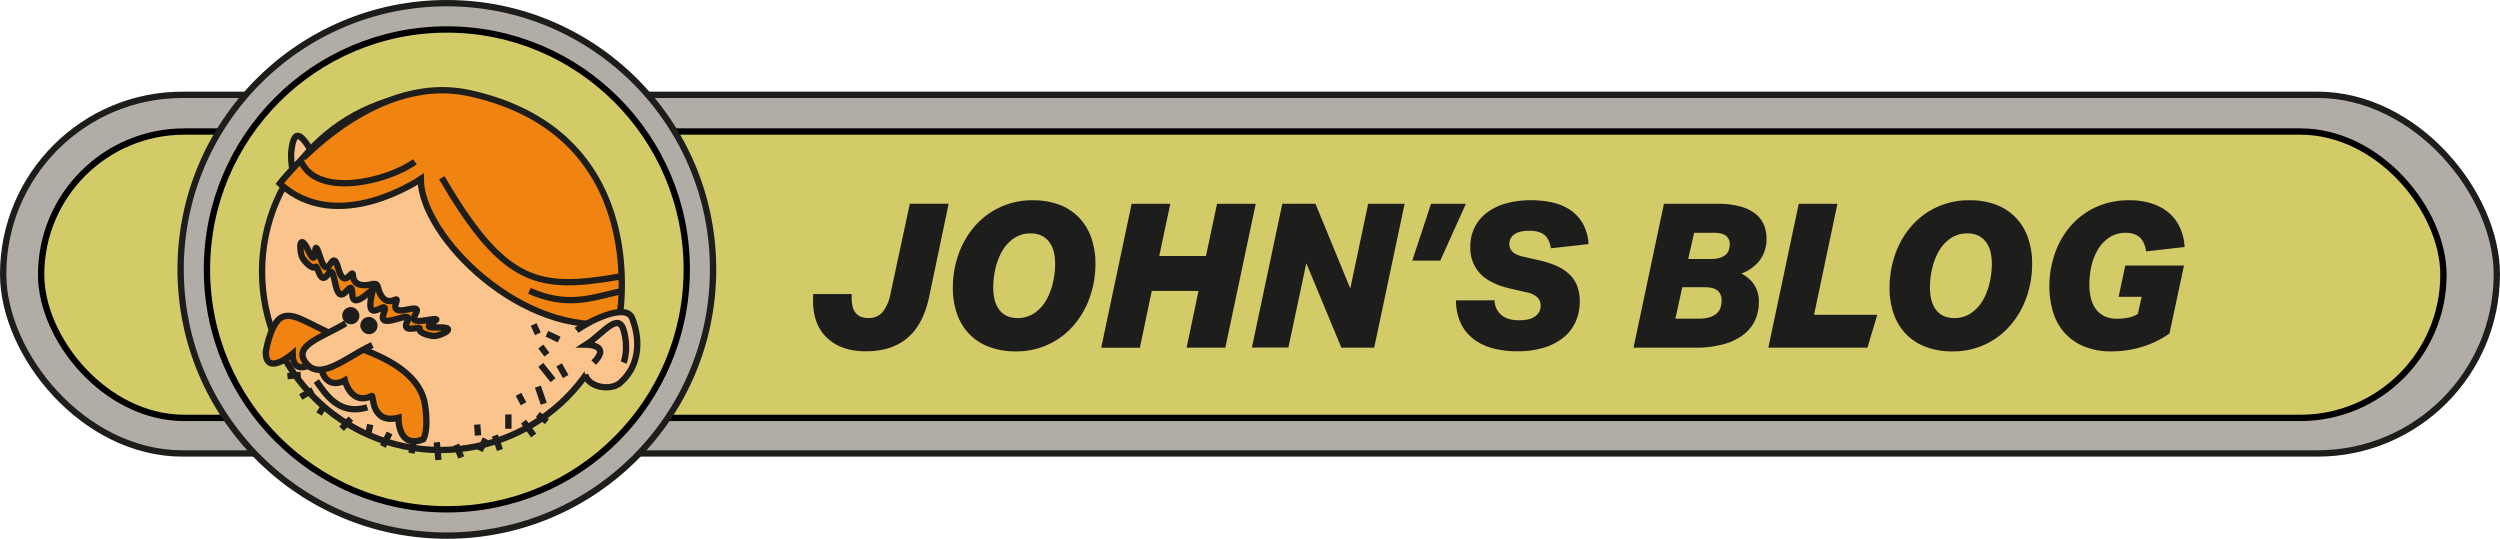 <svg id="maquettes-blog" xmlns="http://www.w3.org/2000/svg" viewBox="0 0 1185.91 255.74"><defs><style>.cls-1{fill:#b1aca6;}.cls-1,.cls-3,.cls-4,.cls-5{stroke:#1d1d1b;}.cls-1,.cls-2,.cls-3,.cls-4,.cls-5{stroke-miterlimit:10;stroke-width:3px;}.cls-2{fill:#d3ca68;stroke:#000;}.cls-3{fill:#fac48c;}.cls-4{fill:#f18410;}.cls-5,.cls-6{fill:#1d1d1b;}</style></defs><title>john&amp;apos;s blog</title><rect class="cls-1" x="1.5" y="44.98" width="1182.91" height="170.13" rx="85.06" ry="85.06"/><rect class="cls-2" x="19.51" y="62.39" width="1139.57" height="135.85" rx="67.93" ry="67.93"/><circle class="cls-1" cx="211.97" cy="127.79" r="126.29"/><circle class="cls-2" cx="211.97" cy="127.79" r="113.8"/><path class="cls-3" d="M149.81,75c-6-9.87-10-16-11.58-3.73s10.11,43.17,10.11,43.17"/><circle class="cls-3" cx="208.92" cy="128.85" r="84.61"/><path class="cls-4" d="M132.73,87.05c27.3,25.06,66.85-2.14,66.85-2.14,0,27.2,48.79,76,93.94,68,0,0,17.61-88.94-70.35-108.62C174.28,33.3,132.73,87.05,132.73,87.05Z"/><path class="cls-3" d="M273.48,156.7c5.59-4.16,23.29-13.25,26.34-5.84s5.18,21.13-5.5,30.66c-4.56,4.07-15.25,2.33-16.77-3.92"/><path class="cls-3" d="M295.85,172s2.54-6.23,0-15.29-10.17,1.94-17.79,6.75c0,0,12.2,0,3.56,8.54"/><path class="cls-4" d="M209.59,84.31c30,51.55,46.35,53.55,85.12,46.75"/><path class="cls-4" d="M196.8,76.72c-12.71,9.29-47.11,17.76-54.34-1"/><path class="cls-3" d="M150.05,180.76c4.19,5.85,10.62,16.64,24.19,12.44"/><line class="cls-1" x1="241.16" y1="196.6" x2="241.16" y2="203.39"/><line class="cls-1" x1="245.95" y1="187.06" x2="248.35" y2="191.53"/><line class="cls-1" x1="255.15" y1="183.41" x2="257.94" y2="191.53"/><line class="cls-1" x1="256.54" y1="173.08" x2="262.34" y2="180.36"/><line class="cls-1" x1="256.54" y1="164.38" x2="259.44" y2="168.23"/><line class="cls-1" x1="259.44" y1="158.33" x2="265.24" y2="161.07"/><line class="cls-1" x1="253.15" y1="153.92" x2="255.15" y2="158.33"/><line class="cls-1" x1="265.24" y1="173.08" x2="268.33" y2="178.62"/><line class="cls-1" x1="248.35" y1="200" x2="253.15" y2="206.59"/><line class="cls-1" x1="255.15" y1="196.6" x2="259.44" y2="200"/><line class="cls-1" x1="234.77" y1="206.59" x2="237.16" y2="213.46"/><line class="cls-1" x1="207.19" y1="209.79" x2="207.99" y2="218.18"/><line class="cls-1" x1="196.4" y1="208.19" x2="195.2" y2="214.98"/><line class="cls-1" x1="184.81" y1="205.39" x2="181.62" y2="211.78"/><line class="cls-1" x1="175.62" y1="201.39" x2="174.82" y2="205.39"/><line class="cls-1" x1="166.43" y1="198.6" x2="162.04" y2="203.39"/><line class="cls-1" x1="216.38" y1="210.99" x2="218.78" y2="216.98"/><line class="cls-1" x1="226.37" y1="201.39" x2="226.77" y2="206.59"/><line class="cls-1" x1="227.57" y1="213.78" x2="230.37" y2="208.19"/><path class="cls-4" d="M175.62,135c-4.79,1-8-.4-8.19-4.4s-4,7.6-7-3.39S156,135,151.85,122s-.4,7.59-5.4-2.79-4.39.59-3,3,5,5.8,6.2,4.4,2,9.39,6,3.39,2.2,15.39,8.59,8.2-2.33,12.05,11,.4C181.62,133,175.62,135,175.62,135Z"/><path class="cls-4" d="M179.47,137.09c1.38,4.7,4.12,6.86,7.74,5.15s-4.81,7.1,6.3,4.55-4.8,7.56,8.63,5.12-6.5,3.94,5,3.44,1.54,4.16-1.23,4.05-7.47-1.66-6.8-3.38-9.22,2.68-5.82-3.68-14.6,5.33-11.28-3.7-9.53,7.75-5.55-9.5C178.4,130.86,179.47,137.09,179.47,137.09Z"/><rect class="cls-5" x="163.81" y="147.15" width="5.2" height="5.2" rx="2.6" ry="2.6"/><rect class="cls-5" x="172.42" y="151.84" width="5.2" height="5.2" rx="2.6" ry="2.6"/><path class="cls-4" d="M170,165c17.77,6.21,29.79,14.83,31.62,27.05s-.78,16.3-.78,16.3c-12.23,4.89-11.82-10.18-11.82-10.18-13,3.26-11.81-10.8-12.63-10.39-9.78,4.89-12.83-7.34-12.83-7.34s-10.45,6.49-11.94-10c0,0-12.79,10-12.79-2.65,0,0-12.75,11-12.75-.8,0,0,2.11-13.76,7.61-16.51s12.73,3.32,25.92,8.92"/><path class="cls-3" d="M164,153.38c-11.53,6.86-25.2,10.46-18.93,18.74,6.82,9,19.38-2.83,31.53-8.46"/><path class="cls-4" d="M294,138.26c-14.09,3.29-25.18,7.49-42.86-.3"/><line class="cls-4" x1="148.35" y1="185.01" x2="142.66" y2="188.31"/><line class="cls-4" x1="142.66" y1="177.82" x2="136.36" y2="178.42"/><line class="cls-4" x1="153.74" y1="192.5" x2="151.35" y2="196.4"/><path class="cls-6" d="M440.75,140.83q-2.78,13.1-10.28,19.46t-19.74,6.35q-11.66,0-18.35-6.31t-6.69-17.58v-1.58a13.71,13.71,0,0,1,.1-1.67H404v2a17.37,17.37,0,0,0,.34,3.44,8.27,8.27,0,0,0,1.19,3,6.45,6.45,0,0,0,2.39,2.1,8.6,8.6,0,0,0,4,.81,8.37,8.37,0,0,0,7-3.11,20.86,20.86,0,0,0,3.59-8.84l9.08-42.24H450Z"/><path class="cls-6" d="M469.42,164.63a25.3,25.3,0,0,1-9.32-5.87,26.28,26.28,0,0,1-6-9.51,36.87,36.87,0,0,1-2.1-12.91,47.46,47.46,0,0,1,2.53-15.29A41.22,41.22,0,0,1,462,107.76,35.88,35.88,0,0,1,490.06,95a35.09,35.09,0,0,1,12.14,2,25.45,25.45,0,0,1,9.32,5.88,26.12,26.12,0,0,1,6,9.51,36.6,36.6,0,0,1,2.11,12.91,47.1,47.1,0,0,1-2.54,15.34,41,41,0,0,1-7.4,13.23,35.53,35.53,0,0,1-28.1,12.81A34.86,34.86,0,0,1,469.42,164.63Zm21.46-16.24a18.76,18.76,0,0,0,5.59-6.31,30.47,30.47,0,0,0,3.06-8.27,40.29,40.29,0,0,0,1-8.36,27,27,0,0,0-.57-5.64,12.94,12.94,0,0,0-2-4.69,10.35,10.35,0,0,0-3.59-3.2,11.34,11.34,0,0,0-5.44-1.19,13.62,13.62,0,0,0-8.22,2.48,18.87,18.87,0,0,0-5.55,6.31,30.31,30.31,0,0,0-3.06,8.32,40.51,40.51,0,0,0-.95,8.31,27,27,0,0,0,.57,5.64,13.44,13.44,0,0,0,2,4.73,9.54,9.54,0,0,0,3.59,3.2,11.59,11.59,0,0,0,5.44,1.15A13.78,13.78,0,0,0,490.88,148.39Z"/><path class="cls-6" d="M555.15,96.68l-5.25,24.75h22.17l5.26-24.75h18.35l-14.43,68.24H562.89L568.53,138H546.36l-5.64,26.95H522.37L536.8,96.68Z"/><path class="cls-6" d="M619.67,124.87l-8.51,40h-17.3l14.43-68.24H624l16.53,40.24L649,96.68h17.3l-14.43,68.24H636.3Z"/><path class="cls-6" d="M695.36,96.68l-12.14,26.95H669.94l8.89-26.95Z"/><path class="cls-6" d="M747.41,152.64a20.4,20.4,0,0,1-5.74,7.45,27,27,0,0,1-9.32,4.83,42.42,42.42,0,0,1-12.62,1.72,46.3,46.3,0,0,1-10.89-1.24,26.74,26.74,0,0,1-9.23-4.11,20.64,20.64,0,0,1-6.45-7.5,25.32,25.32,0,0,1-2.48-11.33h18.25a9.56,9.56,0,0,0,3.21,6.93q2.91,2.54,8.55,2.53c3.38,0,5.91-.63,7.6-1.91a6,6,0,0,0,2.53-5.07,5.37,5.37,0,0,0-1.53-3.87,10.62,10.62,0,0,0-5.25-2.43L716.87,137q-10.14-2.3-14.77-7.26a17.66,17.66,0,0,1-4.64-12.52,20.79,20.79,0,0,1,2-9.27,19.82,19.82,0,0,1,5.78-7,26.92,26.92,0,0,1,9.13-4.45,43.84,43.84,0,0,1,12-1.52A45.5,45.5,0,0,1,736.22,96a25.14,25.14,0,0,1,8.46,3.49,19.1,19.1,0,0,1,6.07,6.4,22.91,22.91,0,0,1,2.82,9.89l-17.87,2q-.68-4.3-3.06-6.31t-7.27-2q-4.68,0-7,1.68A5.29,5.29,0,0,0,716,115.7a5.14,5.14,0,0,0,1.48,3.72c1,1,2.75,1.82,5.3,2.39l7.55,1.72a43.8,43.8,0,0,1,8.08,2.63,21.4,21.4,0,0,1,6,3.92,14.91,14.91,0,0,1,3.73,5.55,20.31,20.31,0,0,1,1.24,7.4A23.22,23.22,0,0,1,747.41,152.64Z"/><path class="cls-6" d="M834.76,123.49a19.41,19.41,0,0,1-8.74,6.26,16,16,0,0,1,6.16,5.4,14.42,14.42,0,0,1,2.15,8.07,20.63,20.63,0,0,1-1.86,8.85,18.28,18.28,0,0,1-5.64,6.83,27.78,27.78,0,0,1-9.46,4.44,49.44,49.44,0,0,1-13.24,1.58H774.88l14.43-68.24H815A38.43,38.43,0,0,1,825.73,98a19.72,19.72,0,0,1,7.07,3.49,13.17,13.17,0,0,1,3.92,5.16,16.07,16.07,0,0,1,1.24,6.31A16.78,16.78,0,0,1,834.76,123.49Zm-29,27.67q5.36,0,8.13-2.11c1.85-1.4,2.77-3.56,2.77-6.5a5.9,5.9,0,0,0-1.86-4.68c-1.25-1.08-3.33-1.62-6.26-1.62H798l-3.25,14.91Zm5.74-28.29a17.22,17.22,0,0,0,3.44-.34,8.8,8.8,0,0,0,2.87-1.1,5.31,5.31,0,0,0,2-2.15,7.39,7.39,0,0,0,.71-3.39,4.78,4.78,0,0,0-1.81-4.06c-1.21-.93-3.13-1.39-5.74-1.39h-9.36l-2.78,12.43Z"/><path class="cls-6" d="M853.26,96.68h18.35l-11.09,52.66h30l-4.68,15.58h-47Z"/><path class="cls-6" d="M913.76,164.63a25.3,25.3,0,0,1-9.32-5.87,26.28,26.28,0,0,1-6-9.51,36.87,36.87,0,0,1-2.1-12.91,47.46,47.46,0,0,1,2.53-15.29,41.22,41.22,0,0,1,7.41-13.29A35.84,35.84,0,0,1,934.4,95a35.09,35.09,0,0,1,12.14,2,25.45,25.45,0,0,1,9.32,5.88,26.12,26.12,0,0,1,6,9.51,36.6,36.6,0,0,1,2.11,12.91,47.1,47.1,0,0,1-2.54,15.34,41,41,0,0,1-7.4,13.23,35.53,35.53,0,0,1-28.1,12.81A34.86,34.86,0,0,1,913.76,164.63Zm21.46-16.24a18.76,18.76,0,0,0,5.59-6.31,30.47,30.47,0,0,0,3.06-8.27,40.29,40.29,0,0,0,1-8.36,27,27,0,0,0-.57-5.64,12.94,12.94,0,0,0-2-4.69,10.35,10.35,0,0,0-3.59-3.2,11.34,11.34,0,0,0-5.44-1.19,13.62,13.62,0,0,0-8.22,2.48,18.87,18.87,0,0,0-5.55,6.31,30.31,30.31,0,0,0-3.06,8.32,40.51,40.51,0,0,0-.95,8.31,27,27,0,0,0,.57,5.64,13.44,13.44,0,0,0,2,4.73,9.59,9.59,0,0,0,3.58,3.2,11.66,11.66,0,0,0,5.45,1.15A13.78,13.78,0,0,0,935.22,148.39Z"/><path class="cls-6" d="M1008.38,110.44a13.8,13.8,0,0,0-7.65,2.1,17.62,17.62,0,0,0-5.4,5.59,26.94,26.94,0,0,0-3.2,7.89,38.55,38.55,0,0,0-1,9,27.12,27.12,0,0,0,.72,6.41,14,14,0,0,0,2.34,5.16A10.69,10.69,0,0,0,998.3,150a14.53,14.53,0,0,0,6.26,1.2,25.37,25.37,0,0,0,5.06-.53,12.79,12.79,0,0,0,4.49-1.77l1.82-8.12H1005l3.16-14.82H1036l-6.88,32.22a39.62,39.62,0,0,1-5.11,3.15,44.91,44.91,0,0,1-6.41,2.72,50.08,50.08,0,0,1-7.5,1.92,48.06,48.06,0,0,1-8.32.71,33.19,33.19,0,0,1-13.66-2.53,25.39,25.39,0,0,1-9.18-6.74,26.4,26.4,0,0,1-5.16-9.8,42.16,42.16,0,0,1-1.63-11.8,47.4,47.4,0,0,1,2.44-15.05,40.45,40.45,0,0,1,7.17-13,35,35,0,0,1,11.9-9.23A37,37,0,0,1,1010,95a34.23,34.23,0,0,1,11,1.62,23.44,23.44,0,0,1,8.07,4.54,20.16,20.16,0,0,1,5.12,7,25.56,25.56,0,0,1,2.1,9l-18.26,2.1Q1016.89,110.44,1008.38,110.44Z"/></svg>